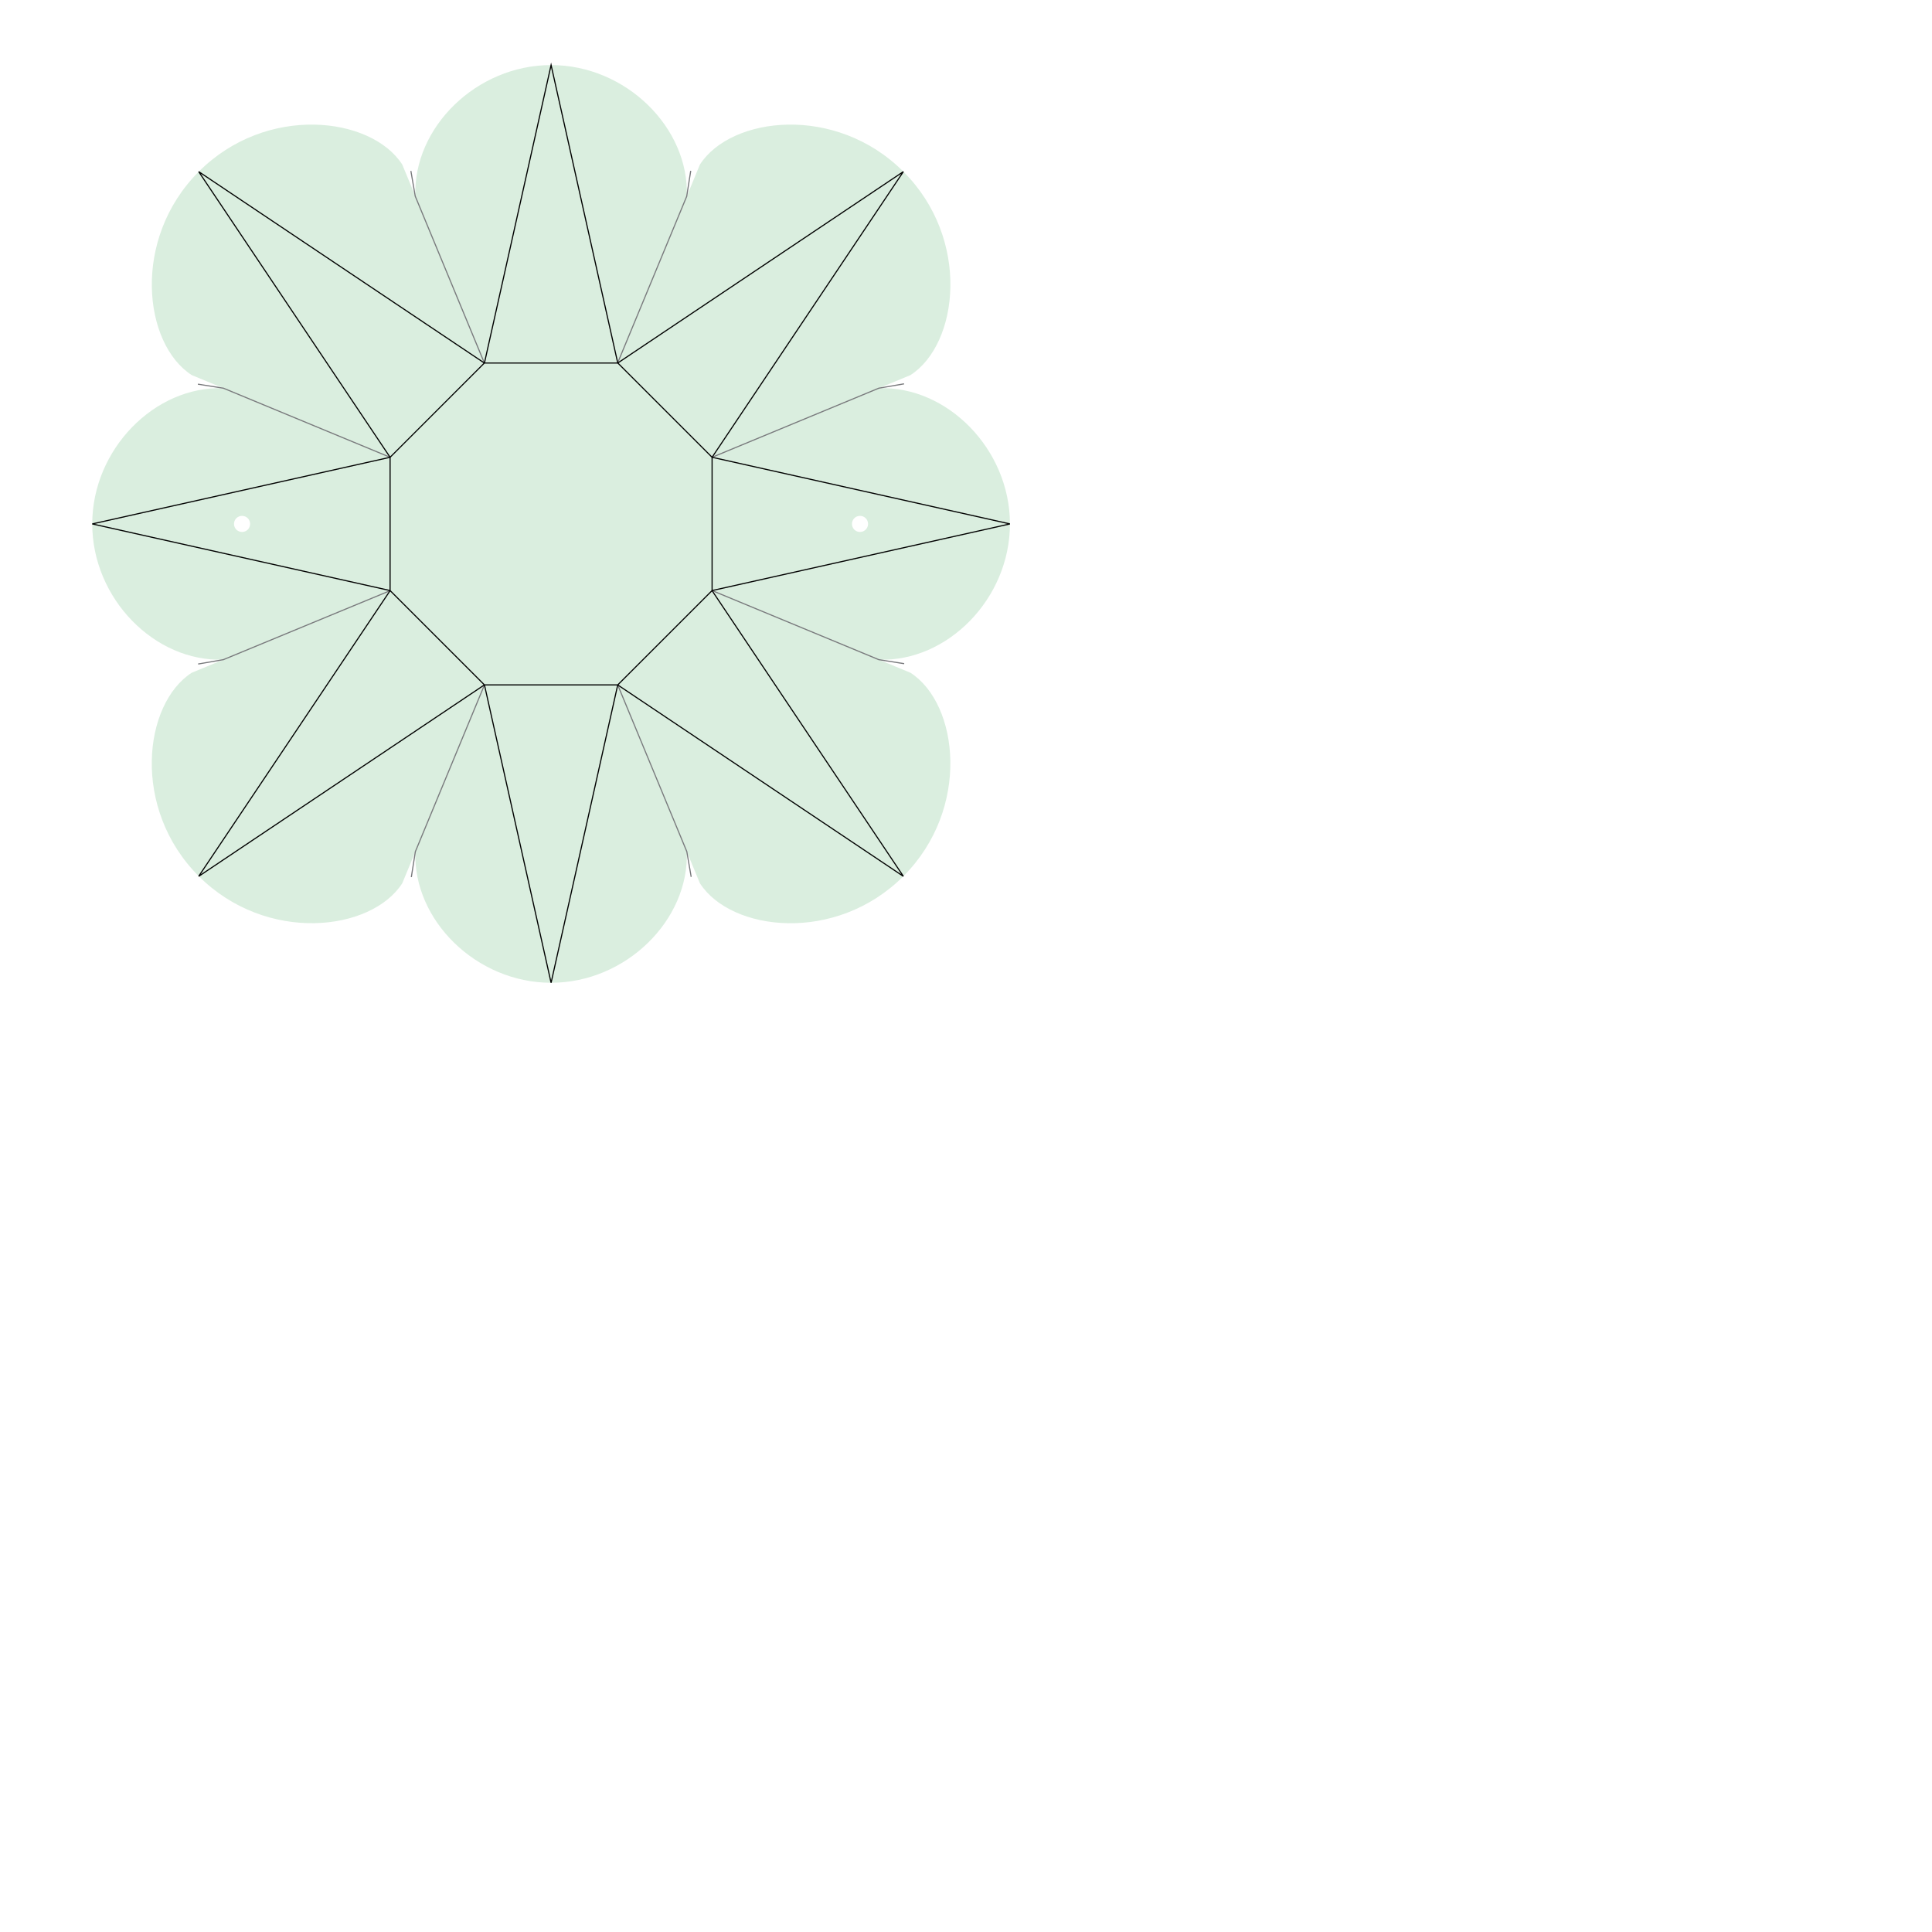 <?xml version="1.0" encoding="utf-8"?>
<!-- Generator: Adobe Illustrator 21.1.0, SVG Export Plug-In . SVG Version: 6.00 Build 0)  -->
<svg version="1.1" id="Layer_1" xmlns="http://www.w3.org/2000/svg" xmlns:xlink="http://www.w3.org/1999/xlink" x="0px" y="0px"
	 viewBox="0 0 1728 1728" style="enable-background:new 0 0 1728 1728;" xml:space="preserve">
<style type="text/css">
	.st0{fill:#DAEEDF;}
	.st1{fill:none;stroke:#797A7D;stroke-miterlimit:10;}
	.st2{fill:none;stroke:#000000;stroke-miterlimit:10;}
</style>
<g>
	<path class="st0" d="M786,347.2l28.3-11.7l0,0c43.2-27.8,54.2-121.6-6.3-182C747.6,93,653.8,104,626,147.2l0,0l0,0l-11.7,28.3
		c2.1-61.5-54.7-117.3-121.4-117.3h0c-66.7,0-123.5,55.8-121.4,117.3l-11.7-28.3l0,0v0c-27.8-43.2-121.6-54.2-182,6.3
		s-49.5,154.2-6.3,182l28.3,11.7C138.3,345.1,82.5,402,82.5,468.6v0c0,66.7,55.8,123.5,117.3,121.4l-28.3,11.7l0,0h0
		c-43.2,27.8-54.2,121.6,6.3,182s154.2,49.5,182,6.3l0,0l0,0l11.7-28.3C369.4,823.2,426.2,879,492.9,879h0
		c66.7,0,123.5-55.8,121.4-117.3l11.7,28.3l0,0l0,0c27.8,43.2,121.6,54.2,182-6.3c60.4-60.4,49.5-154.2,6.3-182c0,0,0,0,0,0l0,0
		L786,590c61.5,2.1,117.3-54.7,117.3-121.4v0C903.3,402,847.4,345.1,786,347.2z M216.5,475.8c-4,0-7.2-3.2-7.2-7.2s3.2-7.2,7.2-7.2
		c4,0,7.2,3.2,7.2,7.2S220.5,475.8,216.5,475.8z M769.2,475.8c-4,0-7.2-3.2-7.2-7.2s3.2-7.2,7.2-7.2c4,0,7.2,3.2,7.2,7.2
		S773.2,475.8,769.2,475.8z"/>
	<path class="st1" d="M617.8,152.8l-3.6,22.8l-61.8,149.1 M636.9,409L786,347.2l22.6-3.9 M808.7,593.6L786,590l-149.1-61.8
		 M552.5,612.6l61.8,149.1l3.9,22.6 M367.9,784.5l3.6-22.8l61.8-149.1 M348.9,528.3L199.8,590l-22.6,3.9 M348.9,409l-149.1-61.8
		l-22.8-3.6 M367.5,152.9l3.9,22.6l61.8,149.1"/>
	<path class="st2" d="M808,783.8L636.9,528.3V409L808,153.5 M808,783.8L552.5,612.6H433.2L177.7,783.8 M177.7,783.8l171.2-255.5V409
		L177.7,153.5 M177.7,153.5l255.5,171.2h119.3L808,153.5 M903.3,468.6l-266.4,59.6l-84.4,84.4L492.9,879 M492.9,879l-59.6-266.4
		l-84.4-84.4L82.5,468.6 M903.3,468.6L636.9,409l-84.4-84.4L492.9,58.2l-59.6,266.4L348.9,409L82.5,468.6"/>
</g>
</svg>
